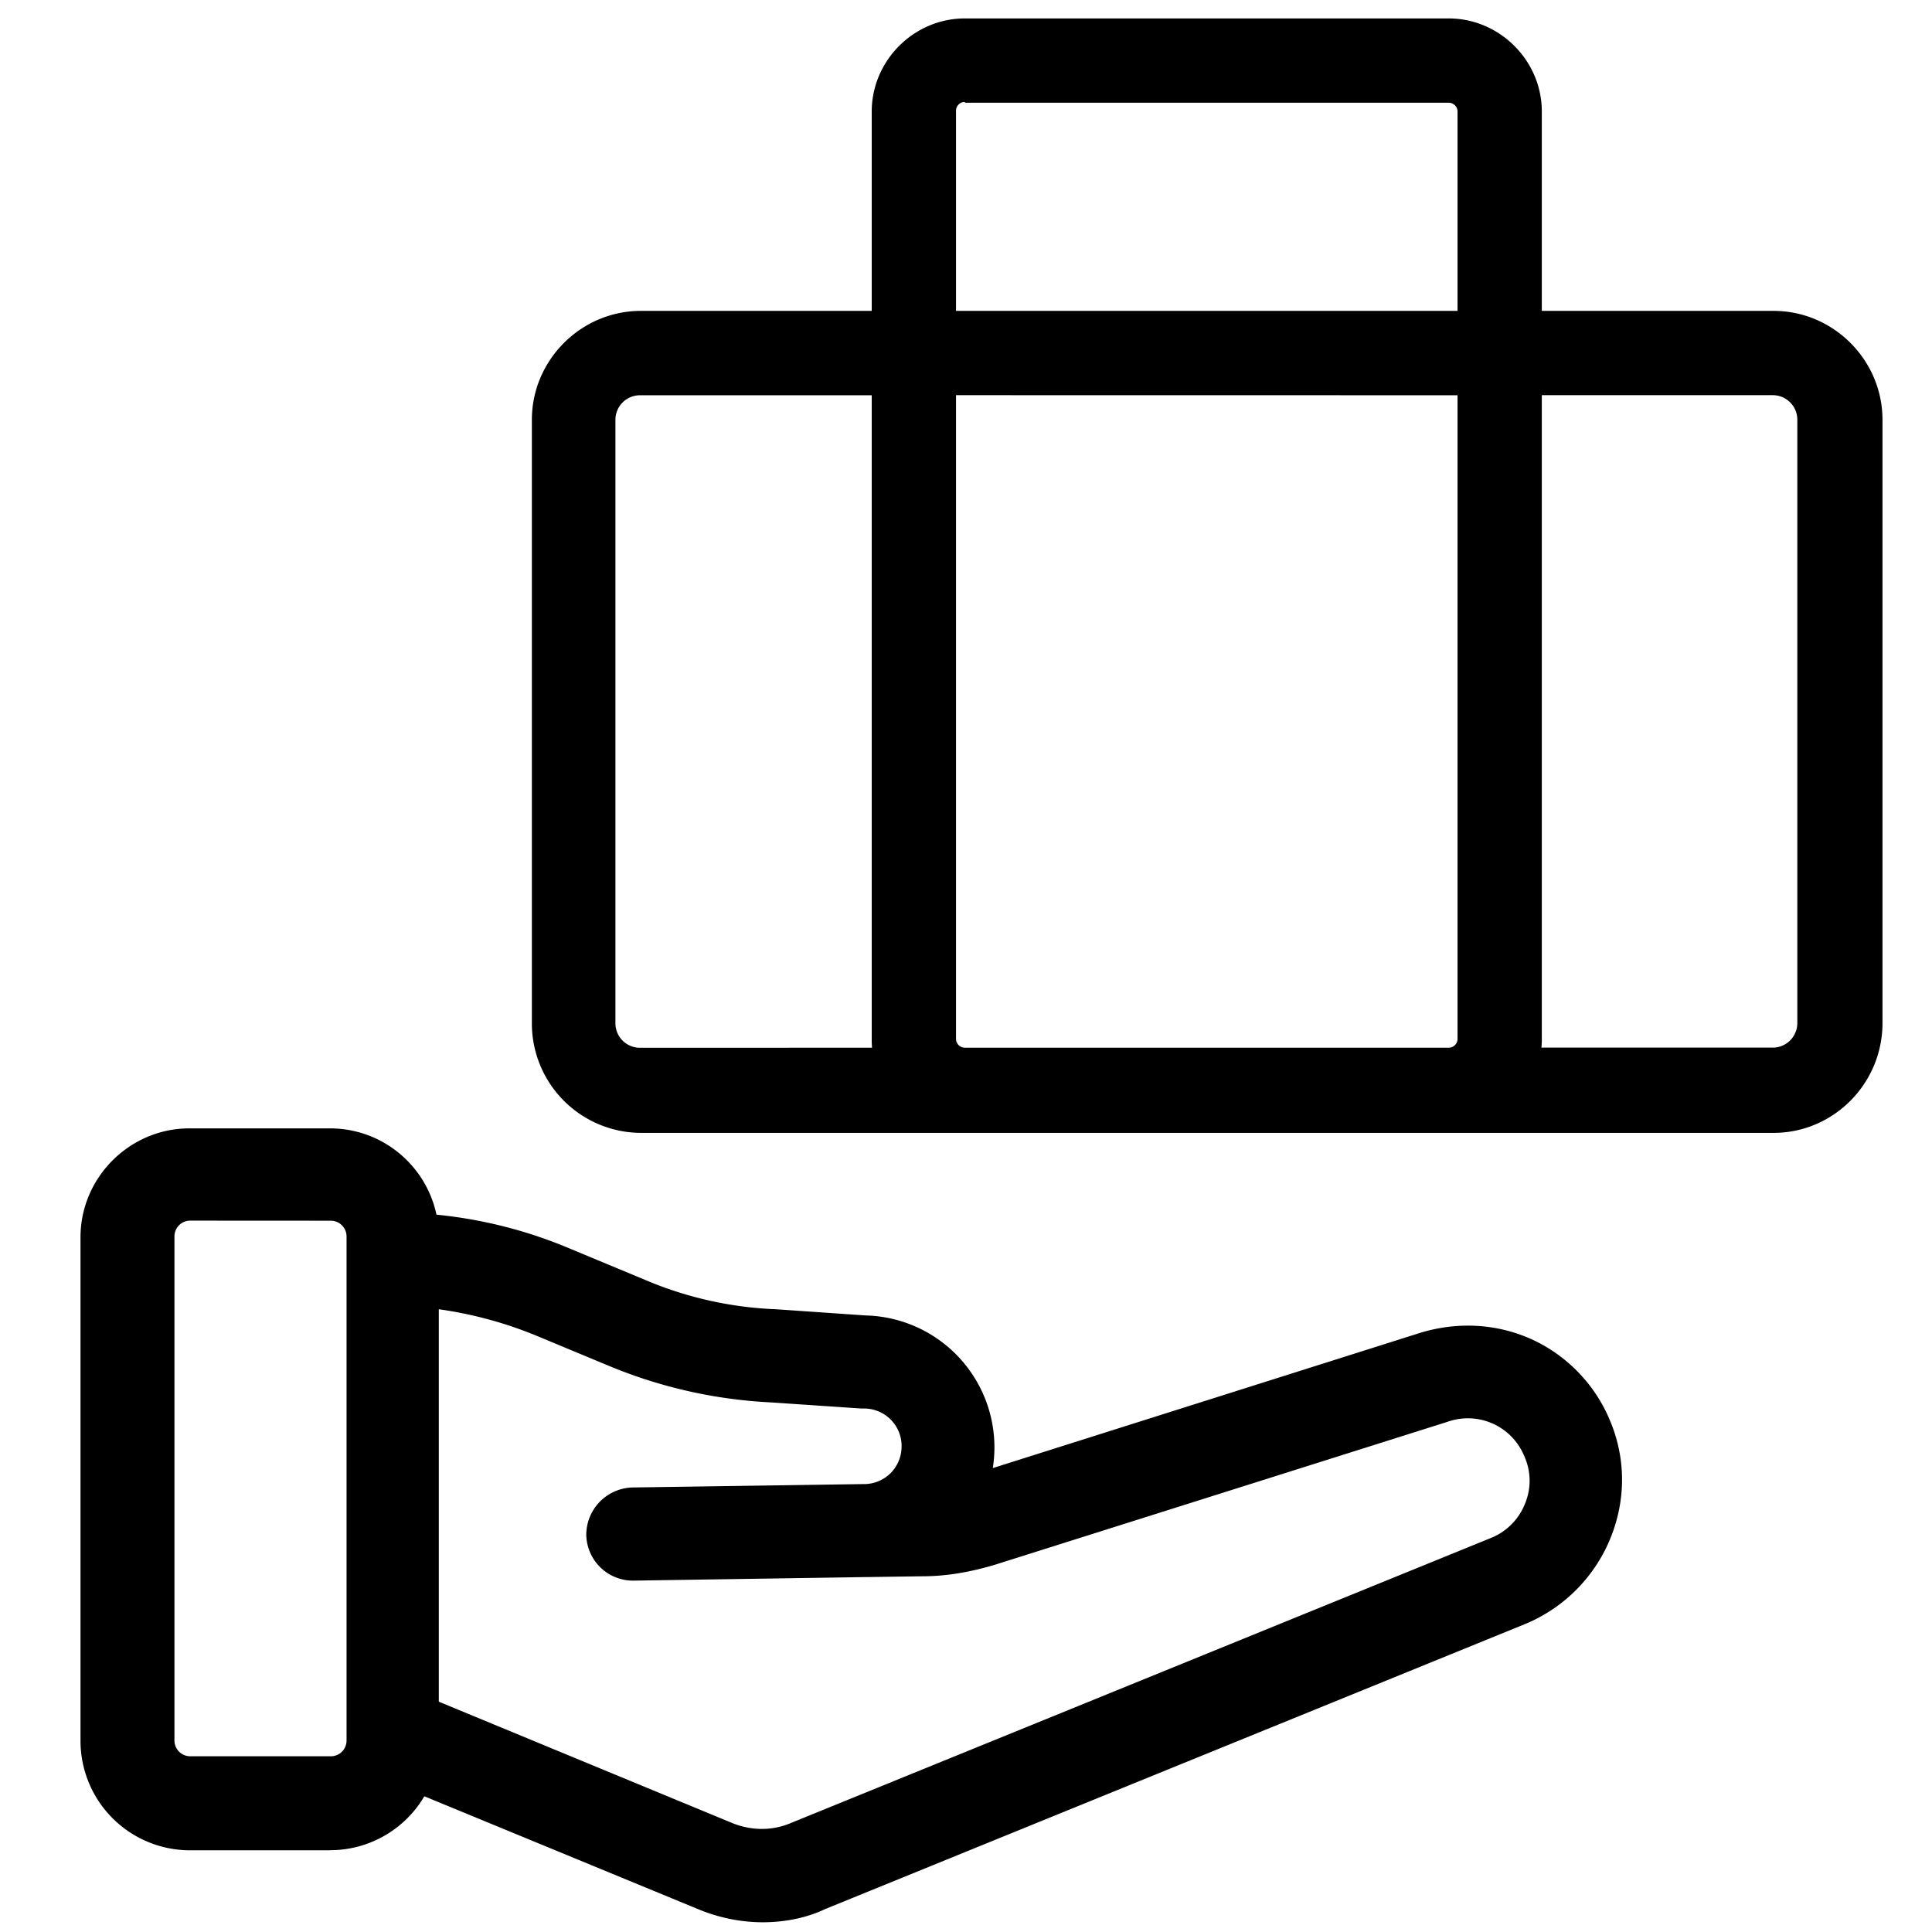 <svg xmlns="http://www.w3.org/2000/svg" width="24" height="24" fill="none"><g clip-path="url(#a)"><path fill="#000" d="M10.833 13.015a1 1 0 0 1-.004-.099V4.91H7.95a.305.305 0 0 0-.305.306v7.494c0 .175.141.306.305.306zm-.004-9.153V1.385c0-.632.524-1.156 1.156-1.156h6.011c.633 0 1.157.524 1.157 1.156v2.477h2.88c.741 0 1.352.61 1.352 1.353v7.494c0 .753-.61 1.364-1.352 1.364H7.96a1.36 1.36 0 0 1-1.353-1.353V5.215c0-.742.611-1.353 1.353-1.353zm1.047 0h6.23V1.385a.11.11 0 0 0-.11-.109h-6.01v-.01a.11.11 0 0 0-.11.109zm0 1.047v7.996c0 .066.055.11.11.11h6.01a.11.11 0 0 0 .11-.11V4.91zm7.277 0v8.007q0 .05-.005.098h2.874a.305.305 0 0 0 .305-.305V5.215a.305.305 0 0 0-.305-.306zM4.098 22.985H2.353A1.36 1.36 0 0 1 1 21.633V15.37c0-.742.61-1.353 1.353-1.353h1.745c.655 0 1.195.463 1.324 1.072a5.7 5.7 0 0 1 1.687.434l.916.381a4.6 4.6 0 0 0 1.615.36l1.113.077a1.64 1.64 0 0 1 1.58 1.896l5.303-1.678c.459-.142.95-.12 1.386.076.436.197.785.557.97.993.208.48.208 1.004.012 1.484a1.95 1.95 0 0 1-1.048 1.058l-8.705 3.545c-.23.11-.502.164-.775.164-.272 0-.545-.055-.807-.164l-3.398-1.401c-.234.4-.672.67-1.173.67m1.353-1.845 3.644 1.507c.24.098.501.098.73 0l8.706-3.545a.76.76 0 0 0 .415-.426.74.74 0 0 0-.012-.589.757.757 0 0 0-.949-.425l-5.629 1.778c-.294.087-.589.142-.894.142l-.699.01h-.014l-2.876.044a.58.58 0 0 1-.59-.567.59.59 0 0 1 .568-.59l2.857-.042h.023c.262 0 .469-.208.469-.47a.466.466 0 0 0-.47-.469h-.032l-1.123-.076a6 6 0 0 1-1.997-.448l-.916-.381a5 5 0 0 0-1.211-.328zm-3.087-5.976a.196.196 0 0 0-.197.196v6.262c0 .109.088.196.197.196h1.745c.11 0 .196-.087.196-.196V15.36a.196.196 0 0 0-.196-.196z"/></g><defs><clipPath id="a"><path fill="#fff" d="M0 0h24v24H0z"/></clipPath></defs></svg>